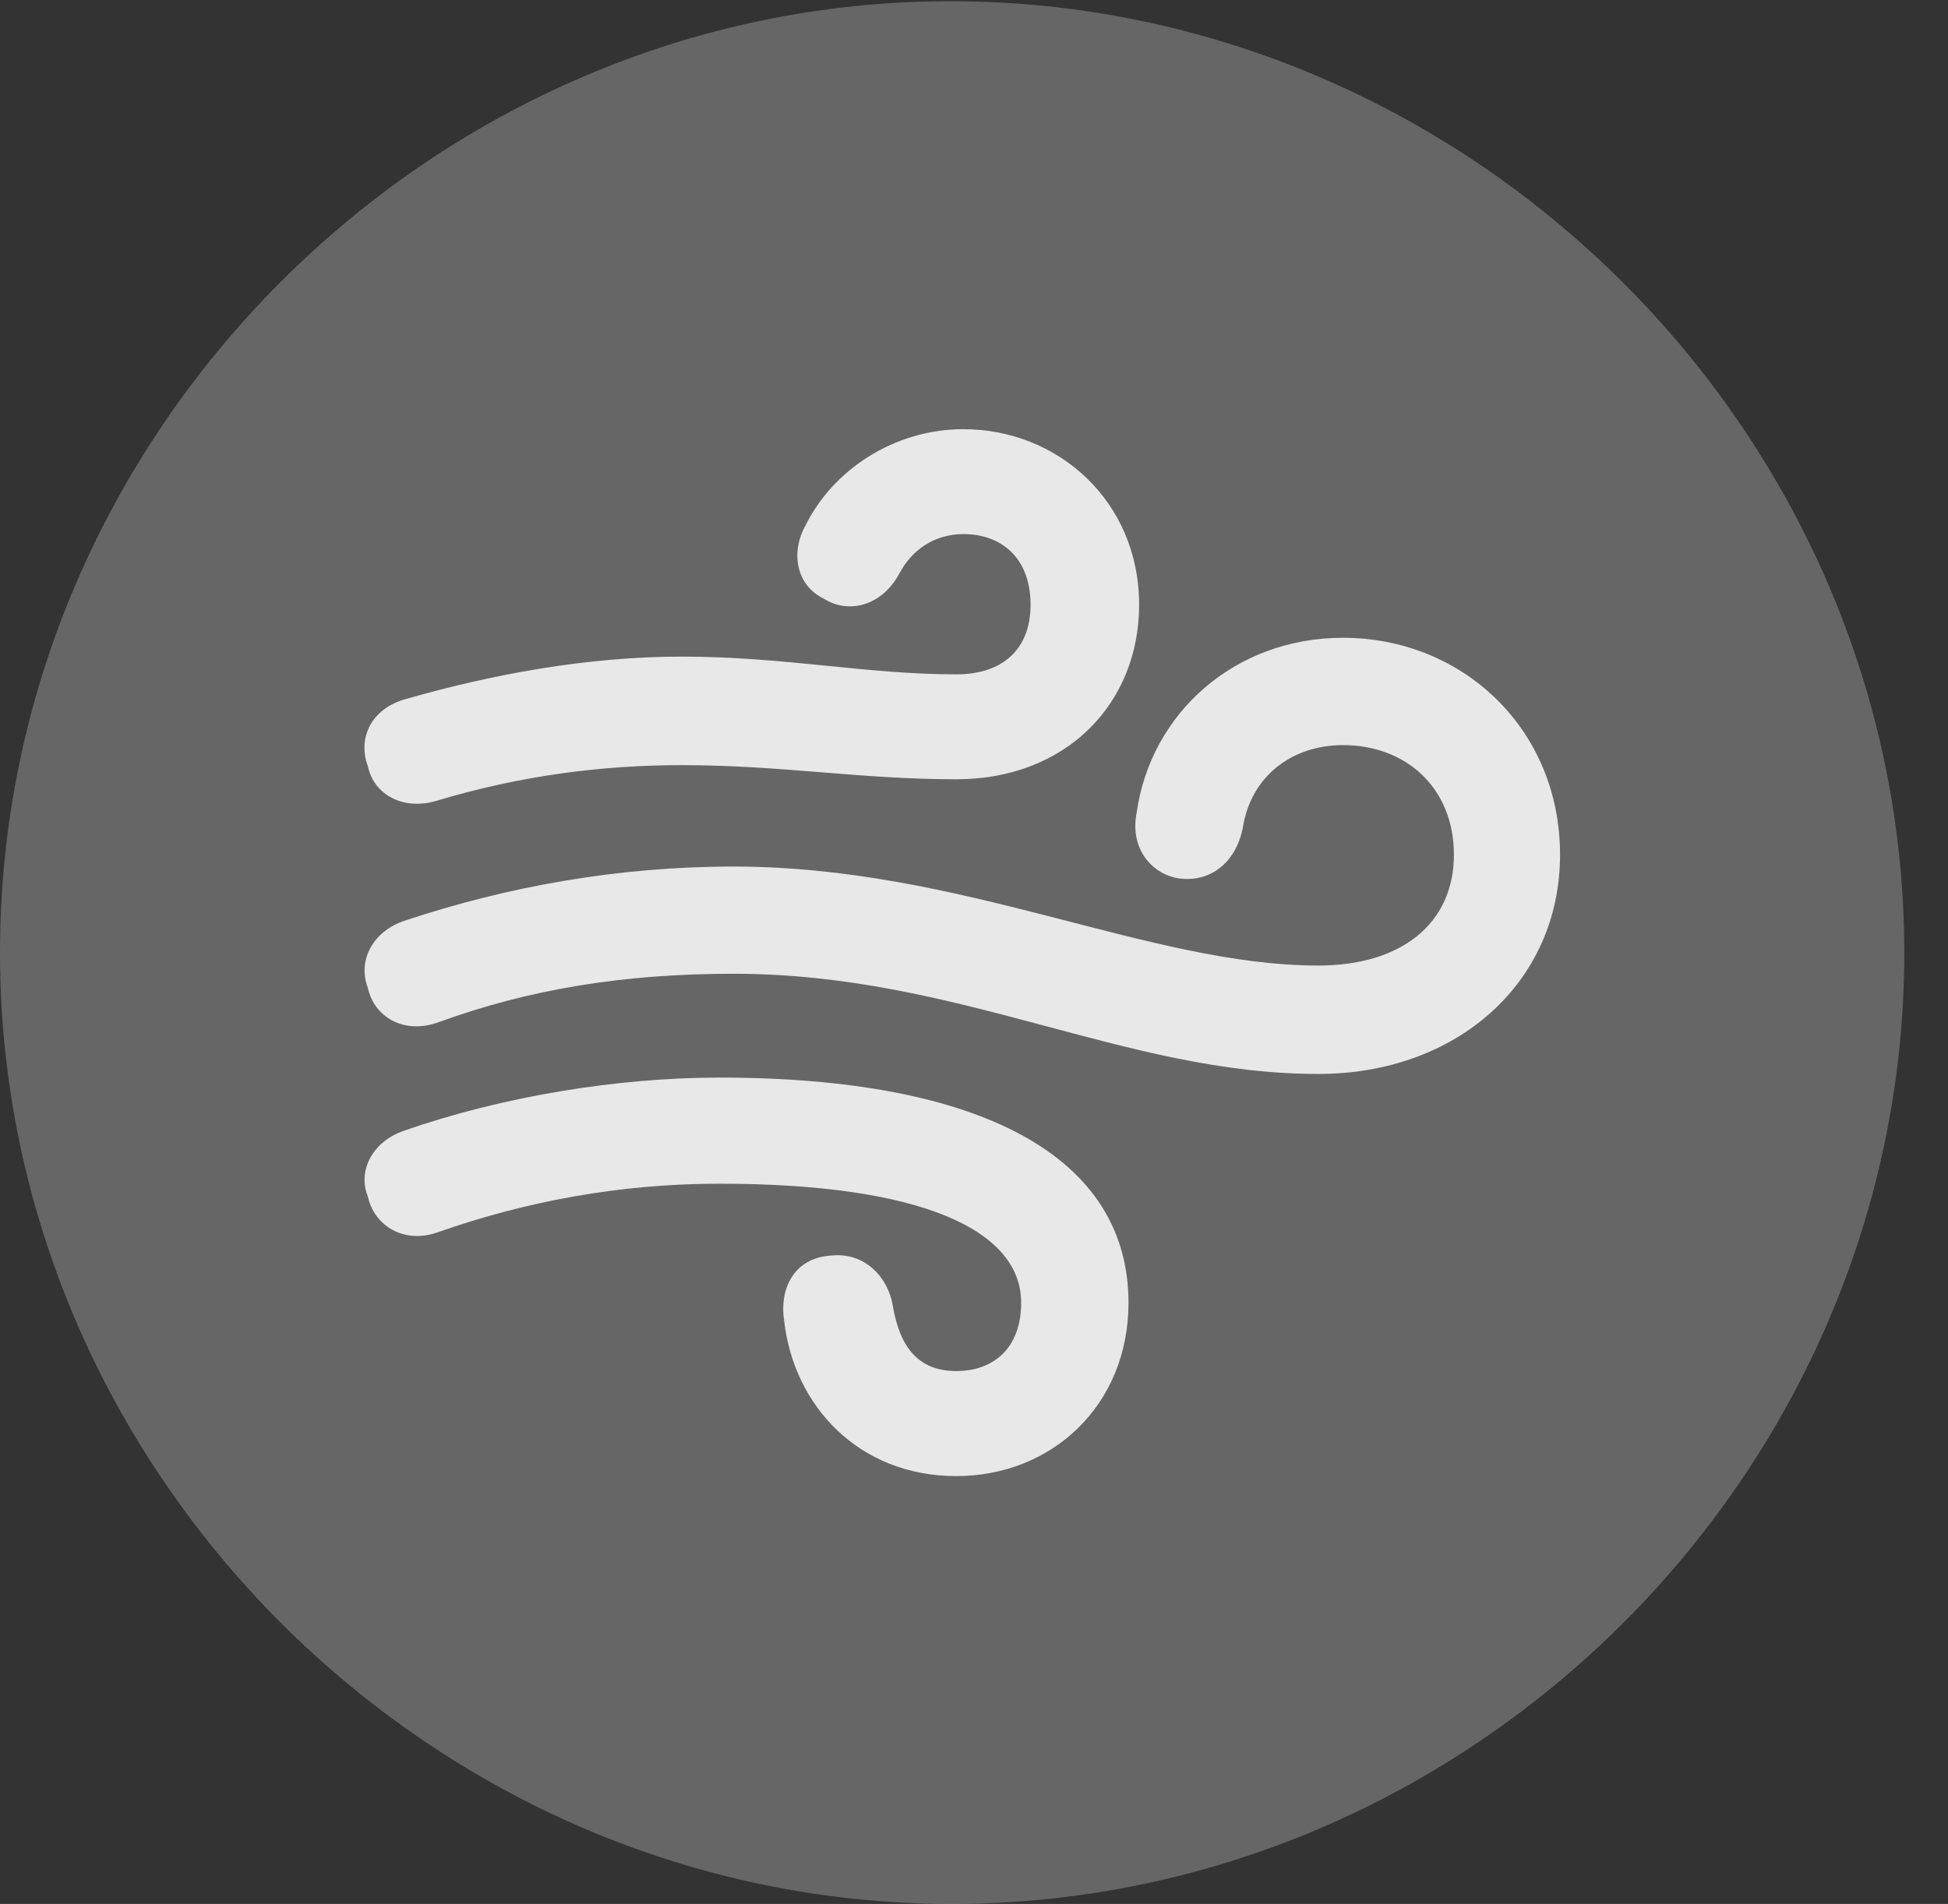 <?xml version="1.0" encoding="UTF-8"?>
<!--Generator: Apple Native CoreSVG 232.5-->
<!DOCTYPE svg
PUBLIC "-//W3C//DTD SVG 1.1//EN"
       "http://www.w3.org/Graphics/SVG/1.1/DTD/svg11.dtd">
<svg version="1.1" xmlns="http://www.w3.org/2000/svg" xmlns:xlink="http://www.w3.org/1999/xlink" width="16.133" height="15.771">
 <rect width="100%" height="100%" fill="#333333" stroke="none"/>
 <g>
  <rect height="15.771" opacity="0" width="16.133" x="0" y="0"/>
  <path d="M7.881 15.771C12.188 15.771 15.771 12.197 15.771 7.891C15.771 3.584 12.178 0.01 7.871 0.01C3.574 0.01 0 3.584 0 7.891C0 12.197 3.584 15.771 7.881 15.771Z" fill="#ffffff" fill-opacity="0.25"/>
  <path d="M3.623 6.631C3.34 6.719 3.096 6.582 3.047 6.348C2.959 6.113 3.076 5.869 3.359 5.791C4.072 5.586 4.863 5.439 5.645 5.439C6.504 5.439 7.168 5.586 7.92 5.586C8.311 5.586 8.535 5.371 8.535 5.01C8.535 4.619 8.291 4.424 7.979 4.424C7.734 4.424 7.549 4.561 7.451 4.746C7.305 5.02 7.031 5.088 6.826 4.961C6.582 4.844 6.553 4.561 6.67 4.355C6.895 3.896 7.402 3.555 7.979 3.555C8.76 3.555 9.434 4.15 9.434 5.01C9.434 5.82 8.838 6.455 7.92 6.455C7.119 6.455 6.475 6.338 5.645 6.338C4.98 6.338 4.307 6.426 3.623 6.631ZM10.918 8.896C9.307 8.896 7.939 8.066 6.074 8.066C5.166 8.066 4.385 8.193 3.633 8.467C3.34 8.574 3.096 8.418 3.047 8.184C2.959 7.959 3.086 7.715 3.35 7.627C4.199 7.344 5.117 7.178 6.074 7.178C7.969 7.178 9.512 7.998 10.918 7.998C11.611 7.998 12.041 7.646 12.041 7.08C12.041 6.523 11.641 6.172 11.123 6.172C10.703 6.172 10.361 6.426 10.293 6.855C10.234 7.158 10.01 7.314 9.756 7.275C9.531 7.236 9.355 7.021 9.414 6.729C9.531 5.908 10.225 5.283 11.123 5.283C12.109 5.283 12.92 6.035 12.92 7.08C12.92 8.135 12.07 8.896 10.918 8.896ZM7.92 12.227C7.109 12.227 6.572 11.641 6.494 10.938C6.455 10.693 6.562 10.42 6.885 10.4C7.168 10.371 7.354 10.586 7.393 10.81C7.451 11.162 7.607 11.357 7.92 11.357C8.223 11.357 8.457 11.172 8.457 10.791C8.457 10.195 7.646 9.805 5.957 9.805C5.137 9.805 4.355 9.951 3.633 10.205C3.34 10.312 3.096 10.146 3.047 9.912C2.959 9.697 3.086 9.453 3.35 9.365C4.16 9.082 5.117 8.926 5.957 8.926C8.145 8.926 9.346 9.59 9.346 10.791C9.346 11.641 8.711 12.227 7.92 12.227Z" fill="#ffffff" fill-opacity="0.85"/>
 </g>
</svg>
